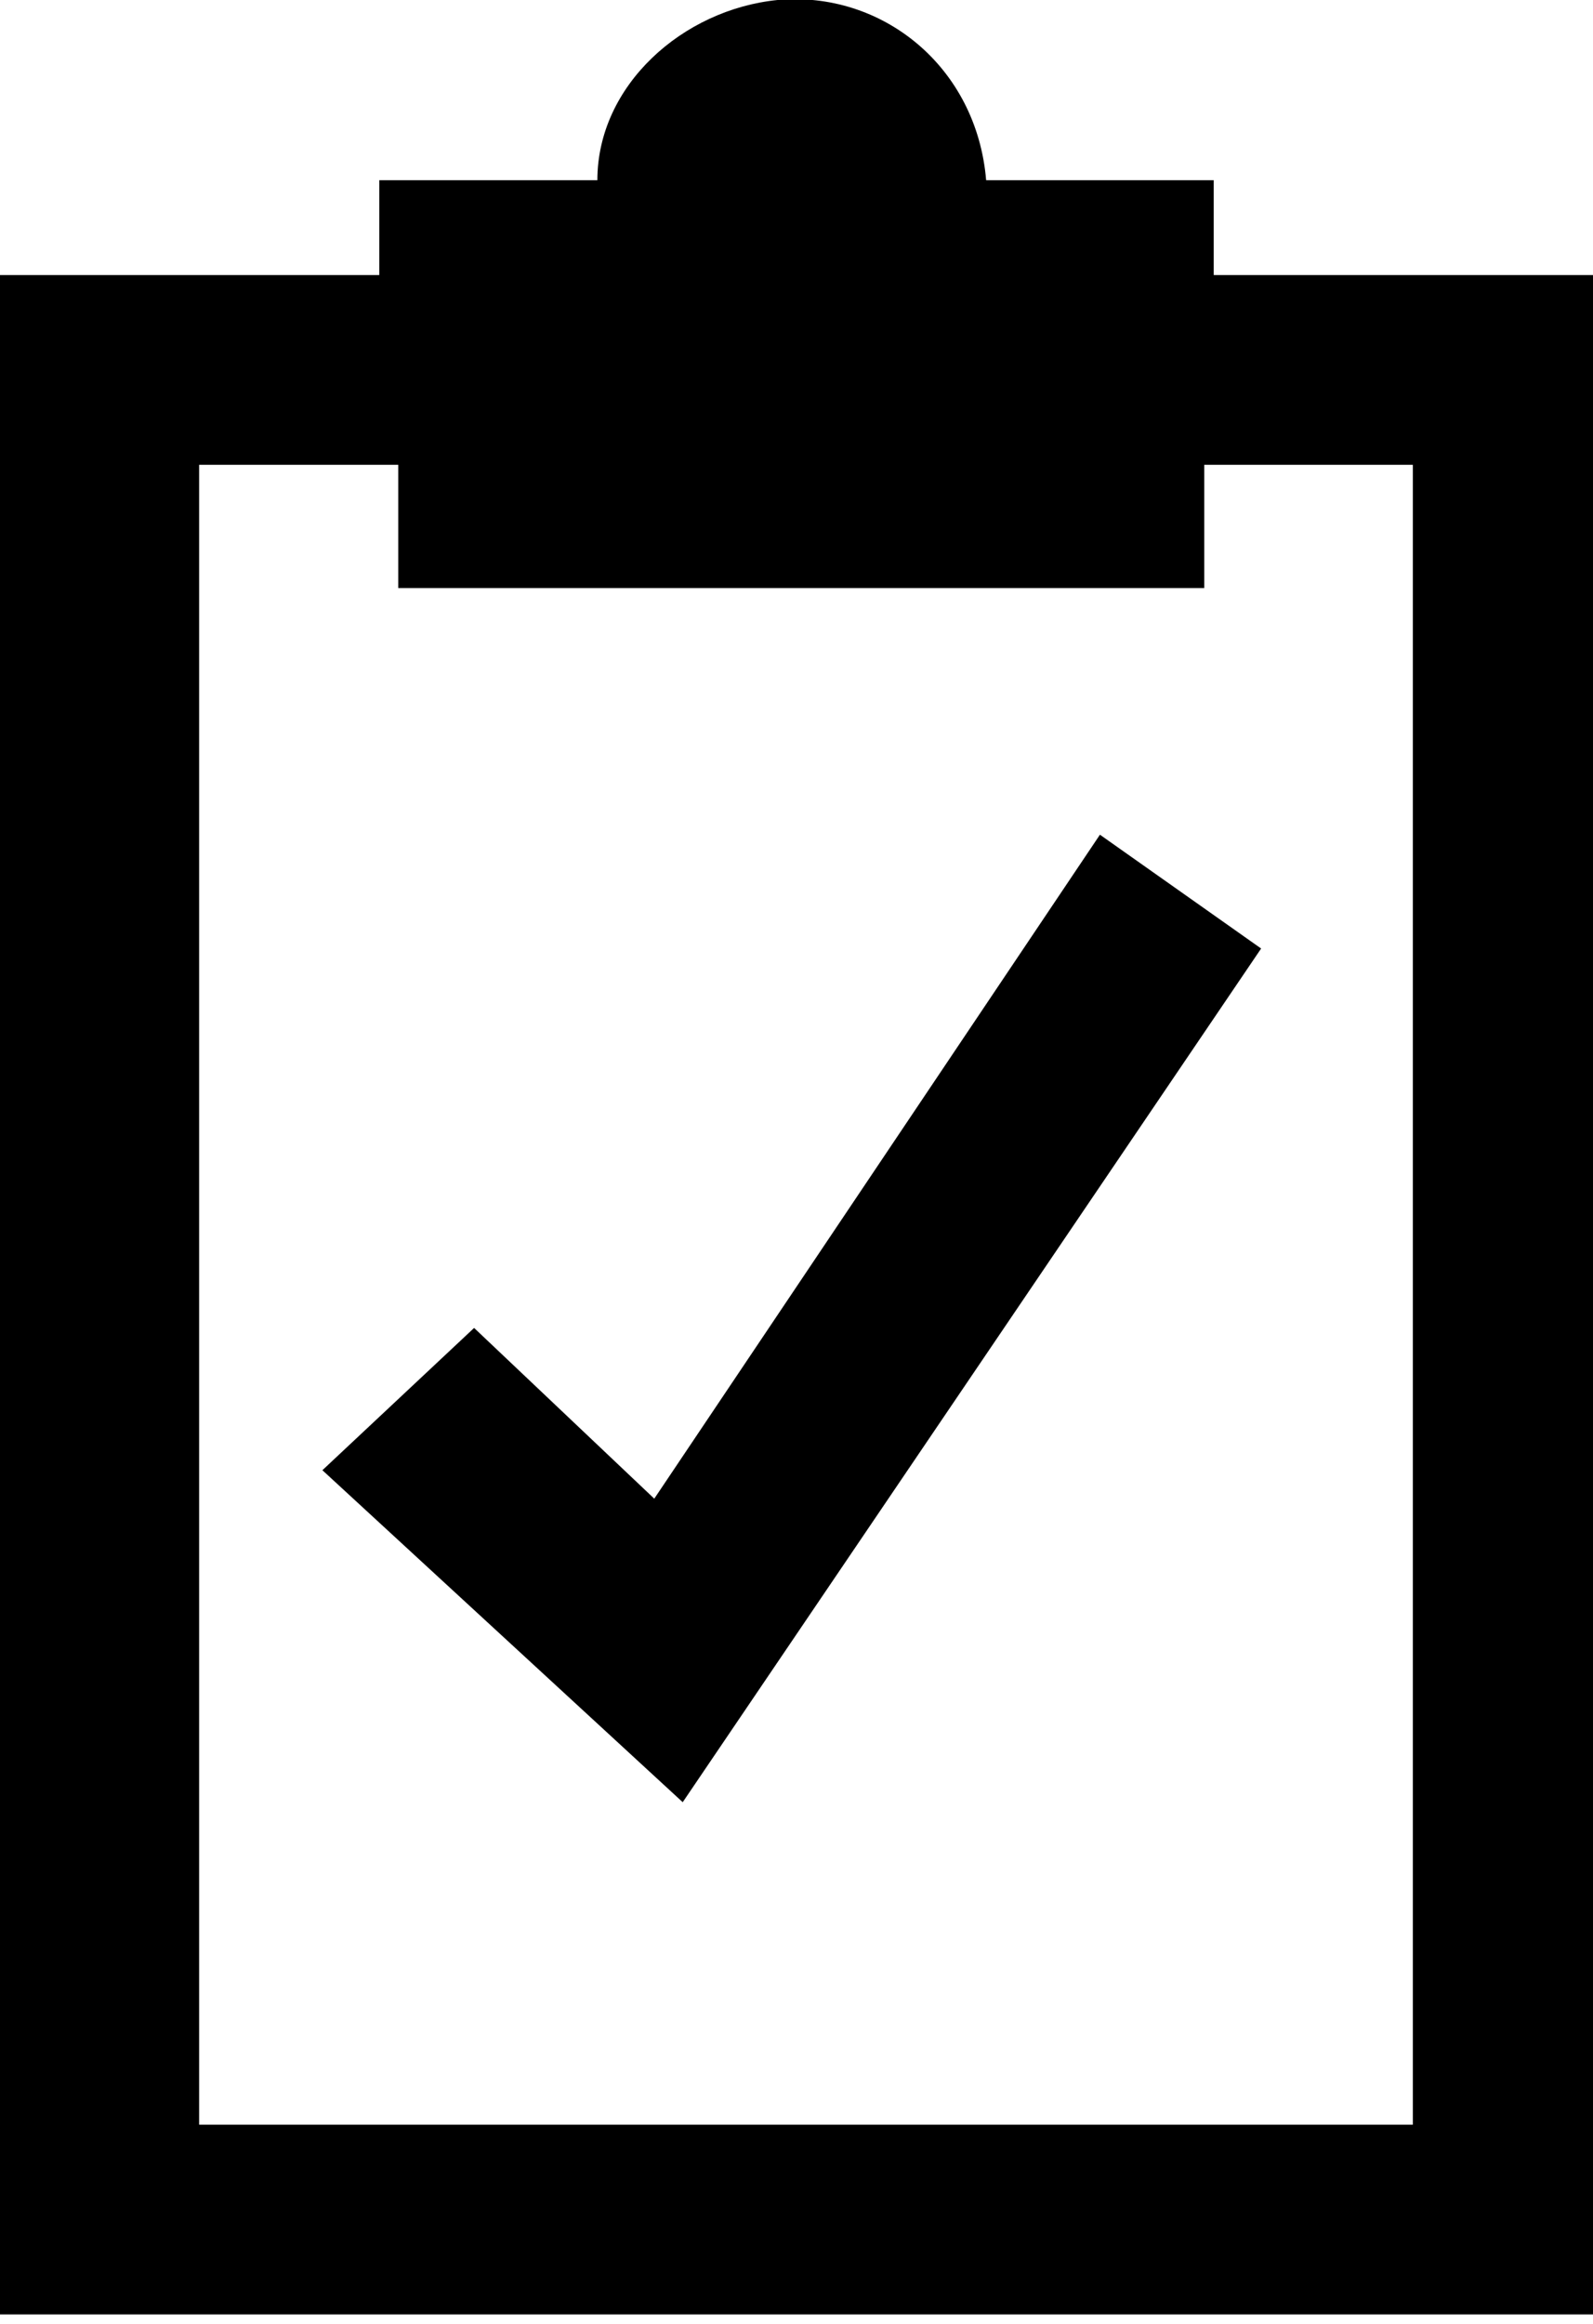 <?xml version="1.0" encoding="utf-8"?>
<!-- Generator: Adobe Illustrator 26.4.1, SVG Export Plug-In . SVG Version: 6.00 Build 0)  -->
<svg version="1.1" id="Layer_1" xmlns="http://www.w3.org/2000/svg" xmlns:xlink="http://www.w3.org/1999/xlink" x="0px" y="0px"
	 viewBox="0 0 16.8 24.5" style="enable-background:new 0 0 16.8 24.5;" xml:space="preserve">
<g id="ICON_ARTWORK">
	<path d="M12.8,2.9v-1h-2.4c-0.1-1.2-1.1-2-2.2-1.9c-1,0.1-1.9,0.9-1.9,1.9H4v1H0v21.5h16.8V2.9H12.8z M12.7,6.2V4.9h2.2v17.5H2.1
		V4.9h2.1v1.3H12.7z M13.3,10l-6.1,9l-3.8-3.5L5,14l1.9,1.8l4.7-7L13.3,10z"/>
</g>
</svg>
